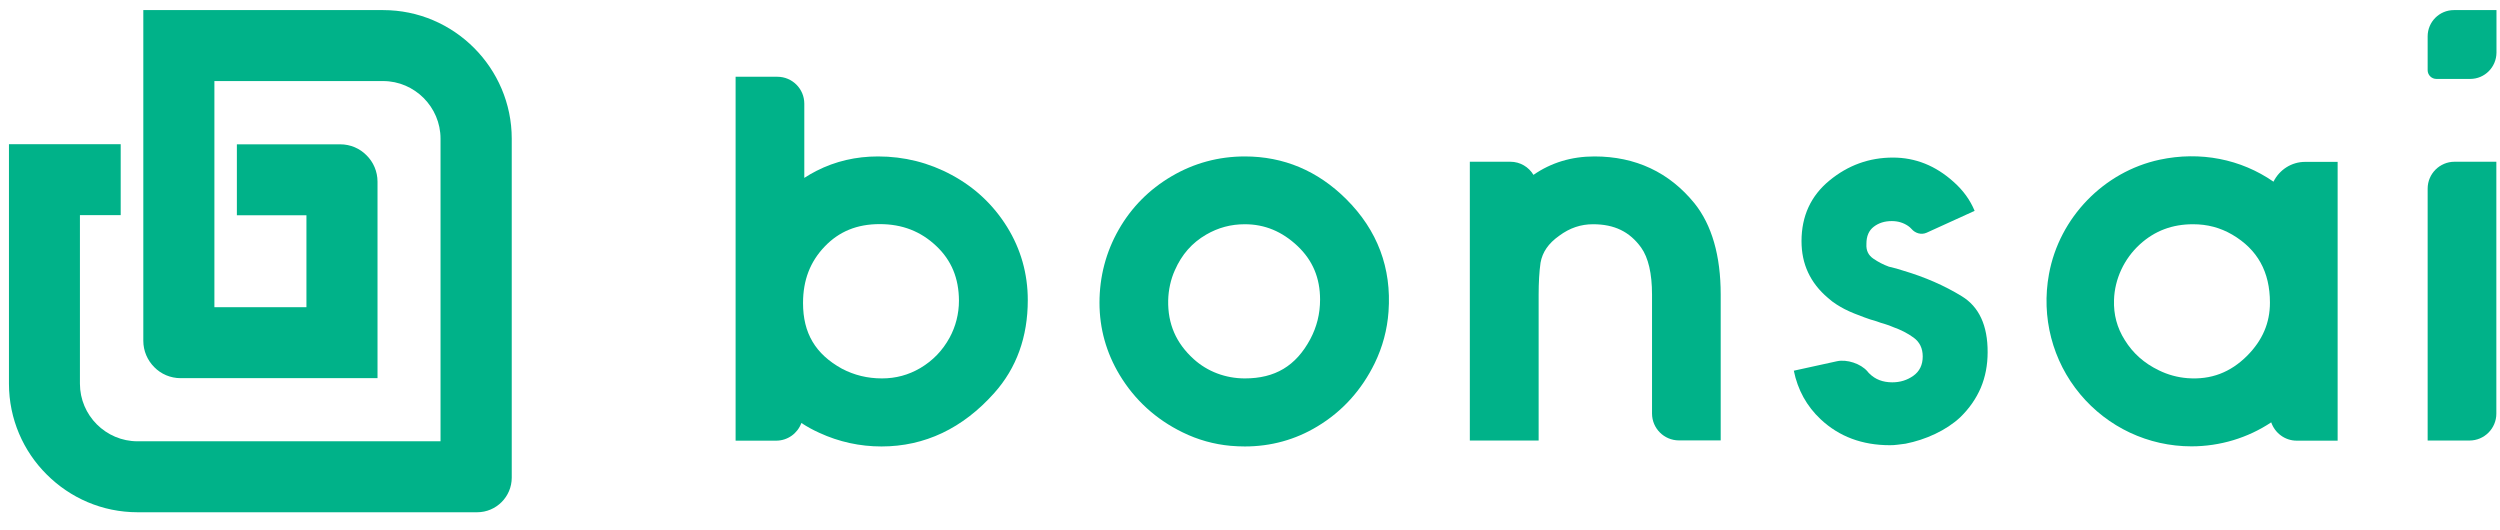 <svg width="132" height="28" viewBox="0 0 132 28" fill="none" xmlns="http://www.w3.org/2000/svg">
<g clip-path="url(#clip0_467_797)">
<path d="M20.227 4.28H11.32V7.613V9.647V11.36V12.853V16.22H16.18V11.367H12.507V7.62H17.96C18.507 7.62 19 7.84 19.353 8.2C19.713 8.553 19.933 9.053 19.933 9.593V18.093V19.967H18.06H9.54C8.993 19.967 8.5 19.747 8.147 19.387C7.787 19.027 7.567 18.533 7.567 17.993V9.653V9.493V7.62V2.667V0.533H20.227C22.1 0.533 23.793 1.293 25.027 2.527C26.253 3.753 27.02 5.453 27.02 7.32V21.393V24.047V25.22C27.02 26.227 26.2 27.047 25.193 27.047H24.88H23.92H7.267C5.393 27.047 3.7 26.287 2.467 25.053C1.233 23.827 0.473 22.127 0.473 20.26V7.613H2.433H4.22H6.373V11.36H4.22V20.26C4.22 21.093 4.56 21.853 5.113 22.407C5.667 22.96 6.427 23.3 7.26 23.3H23.26V7.32C23.26 6.487 22.92 5.727 22.367 5.173C21.82 4.627 21.067 4.28 20.227 4.28Z" fill="#00B289"/>
<path d="M120.04 9.593C118.32 8.4 116.18 7.973 114.027 8.433C111.08 9.067 108.733 11.487 108.187 14.467C107.767 16.74 108.367 19.053 109.827 20.807C111.287 22.56 113.433 23.567 115.707 23.567C117.22 23.567 118.687 23.12 119.92 22.3C120.113 22.86 120.64 23.267 121.267 23.267H123.427V8.547H121.727C120.987 8.54 120.347 8.973 120.04 9.593ZM112.187 17.953C111.78 17.307 111.593 16.613 111.62 15.833C111.653 14.733 112.153 13.66 112.987 12.9C113.773 12.187 114.693 11.84 115.793 11.84C116.553 11.84 117.227 12.02 117.86 12.387C119.2 13.173 119.853 14.353 119.853 15.98C119.853 17.053 119.46 17.967 118.653 18.78C117.767 19.667 116.74 20.06 115.5 19.967C114.98 19.927 114.46 19.787 113.987 19.553C113.213 19.18 112.62 18.653 112.187 17.953Z" fill="#00B289"/>
<path d="M50.253 9.24C49.047 8.587 47.74 8.26 46.36 8.26C45.193 8.26 44.107 8.513 43.113 9.02C42.887 9.133 42.673 9.26 42.467 9.393V5.473C42.467 4.687 41.827 4.053 41.047 4.053H38.84V23.267H40.98C41.593 23.267 42.113 22.88 42.313 22.333C42.607 22.527 42.92 22.7 43.26 22.853C44.3 23.333 45.407 23.573 46.54 23.573C48.827 23.573 50.833 22.62 52.5 20.747C53.673 19.433 54.267 17.787 54.267 15.847C54.267 14.453 53.9 13.153 53.173 11.98C52.447 10.813 51.467 9.893 50.253 9.24ZM50.14 17.827C49.76 18.52 49.253 19.04 48.593 19.433C47.967 19.8 47.3 19.98 46.567 19.98C45.8 19.98 45.1 19.807 44.453 19.467C43.053 18.693 42.4 17.593 42.4 16C42.4 14.793 42.773 13.82 43.547 13.013C44.307 12.22 45.253 11.833 46.447 11.833C47.64 11.833 48.613 12.213 49.433 12.987C50.24 13.747 50.627 14.693 50.633 15.873C50.633 16.567 50.46 17.24 50.14 17.827Z" fill="#00B289"/>
<path d="M65.727 8.26C64.34 8.26 63.04 8.613 61.86 9.307C60.68 10 59.74 10.947 59.067 12.127C58.394 13.307 58.053 14.607 58.053 15.987C58.053 17.347 58.413 18.627 59.114 19.793C59.913 21.12 61.033 22.14 62.44 22.827C63.24 23.22 64.094 23.46 64.98 23.54C65.234 23.56 65.48 23.573 65.727 23.573C67.1 23.573 68.394 23.22 69.56 22.513C70.88 21.72 71.894 20.593 72.587 19.173C73 18.32 73.247 17.407 73.314 16.453C73.48 14.153 72.734 12.16 71.08 10.513C69.573 9.013 67.773 8.26 65.727 8.26ZM69.7 15.82C69.7 16.573 69.527 17.26 69.18 17.913C68.42 19.327 67.32 19.98 65.727 19.98C64.713 19.98 63.754 19.62 63.027 18.96C62.093 18.113 61.654 17.1 61.68 15.853C61.694 15.307 61.813 14.753 62.033 14.267C62.4 13.433 62.94 12.82 63.687 12.387C64.32 12.02 64.987 11.84 65.727 11.84C66.78 11.84 67.694 12.22 68.513 12.993C69.314 13.753 69.7 14.68 69.7 15.82Z" fill="#00B289"/>
<path d="M84.187 8.26C82.973 8.26 81.9 8.587 80.967 9.233C80.72 8.82 80.267 8.54 79.747 8.54H77.607V23.26H81.24V15.56C81.24 14.92 81.273 14.347 81.34 13.873C81.44 13.313 81.753 12.853 82.327 12.447C82.887 12.033 83.467 11.84 84.113 11.84C85.24 11.84 86.047 12.233 86.653 13.073C87.033 13.607 87.227 14.44 87.227 15.553V21.833C87.227 22.62 87.867 23.253 88.647 23.253H90.853V15.553C90.853 13.5 90.387 11.88 89.467 10.733C88.133 9.093 86.353 8.26 84.187 8.26Z" fill="#00B289"/>
<path d="M128.18 9.96V23.26H130.387C131.174 23.26 131.807 22.62 131.807 21.84V8.54H129.6C128.82 8.54 128.18 9.173 128.18 9.96Z" fill="#00B289"/>
<path d="M130.427 4.167H128.64C128.387 4.167 128.18 3.96 128.18 3.707V1.92C128.18 1.153 128.8 0.533 129.567 0.533H131.814V2.78C131.807 3.547 131.194 4.167 130.427 4.167Z" fill="#00B289"/>
<path d="M103.58 15.64C102.667 15.08 101.633 14.627 100.48 14.287C100.38 14.253 100.26 14.22 100.133 14.18C100.007 14.147 99.873 14.113 99.733 14.08C99.44 13.973 99.167 13.833 98.907 13.653C98.647 13.473 98.527 13.22 98.547 12.893V12.867C98.547 12.473 98.673 12.173 98.933 11.973C99.193 11.773 99.507 11.673 99.887 11.673C100.213 11.673 100.5 11.76 100.753 11.933C100.82 11.98 100.873 12.027 100.927 12.087C101.127 12.32 101.447 12.413 101.727 12.287L104.26 11.133C104.027 10.567 103.66 10.053 103.147 9.6C102.2 8.747 101.133 8.32 99.947 8.32C98.687 8.32 97.573 8.727 96.593 9.533C95.613 10.34 95.12 11.407 95.12 12.733C95.12 13.333 95.233 13.887 95.467 14.387C95.7 14.887 96.047 15.333 96.513 15.727C96.667 15.867 96.82 15.98 96.967 16.073C97.113 16.167 97.253 16.247 97.393 16.32C97.567 16.407 97.74 16.487 97.907 16.553C98.08 16.62 98.26 16.693 98.447 16.76L98.753 16.867C98.86 16.9 98.967 16.933 99.087 16.967C99.227 17.02 99.367 17.067 99.513 17.107C99.66 17.147 99.813 17.207 99.967 17.273C100.36 17.413 100.72 17.593 101.04 17.827C101.36 18.06 101.52 18.393 101.52 18.82C101.52 19.267 101.353 19.607 101.027 19.84C100.7 20.073 100.327 20.187 99.913 20.187C99.413 20.187 99.013 20.033 98.7 19.72C98.667 19.687 98.627 19.647 98.6 19.607C98.247 19.2 97.52 18.96 96.993 19.073L94.713 19.573C94.92 20.587 95.393 21.447 96.133 22.14C97.107 23.053 98.327 23.507 99.787 23.507C99.927 23.507 100.06 23.5 100.2 23.48L100.613 23.427C101.147 23.32 101.667 23.153 102.173 22.913C102.68 22.673 103.127 22.38 103.5 22.033C103.98 21.567 104.34 21.047 104.587 20.473C104.827 19.9 104.947 19.273 104.947 18.6C104.953 17.187 104.493 16.193 103.58 15.64Z" fill="#00B289"/>
</g>
<defs>
<clipPath id="clip0_467_797">
<rect width="132" height="27.333" fill="white"/>
</clipPath>
</defs>
</svg>
